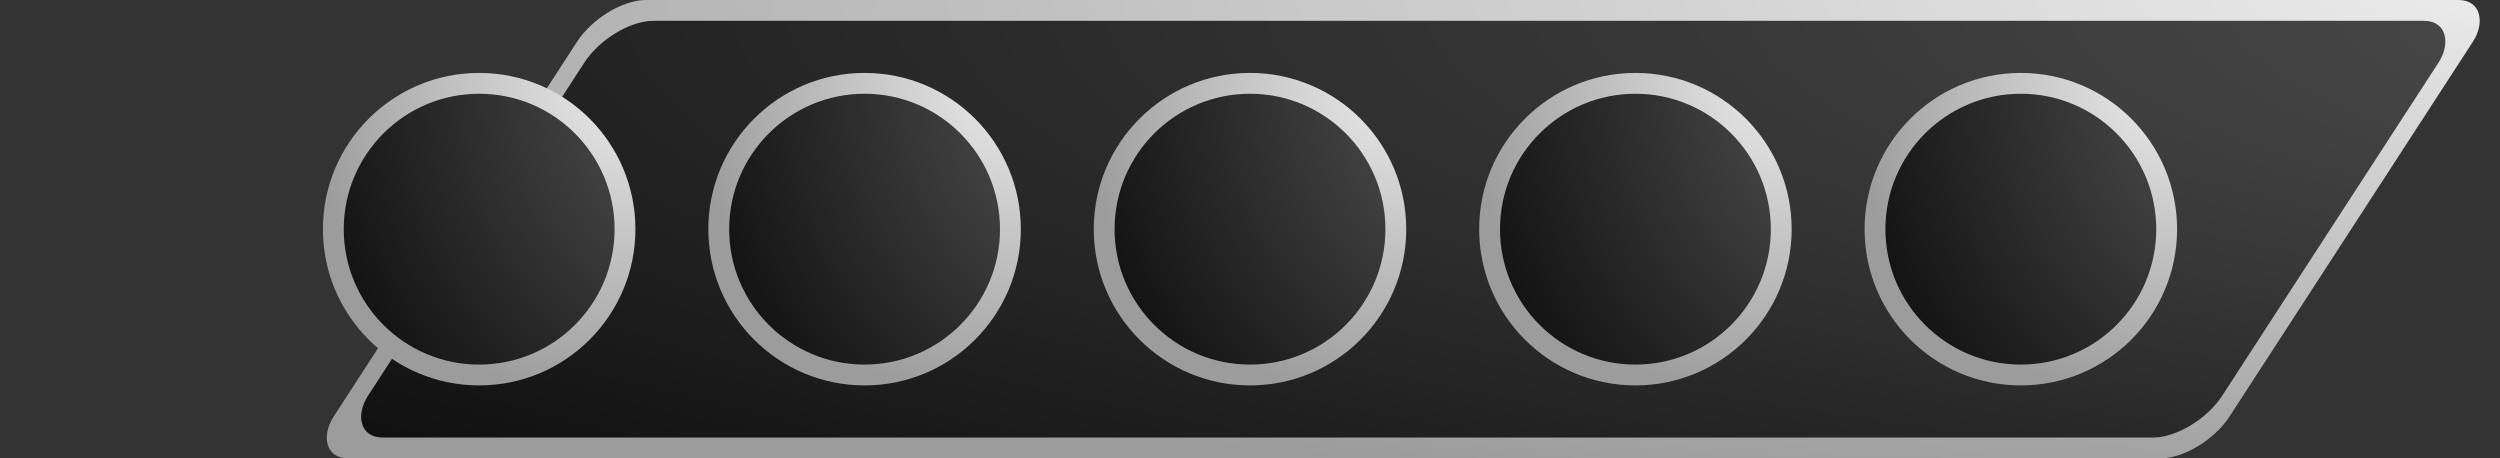 <?xml version="1.0" encoding="utf-8"?>
<svg xmlns="http://www.w3.org/2000/svg" width="240" height="44">
  <rect width="100%" height="100%" fill="#333333" stroke="none"/>
  <defs>
    <radialGradient cx="1.0" cy="0" r="1.1" id="gradientBorder">
      <stop offset="000%" stop-color="#ebebeb"/>
      <stop offset="100%" stop-color="#9c9c9c"/>
    </radialGradient>
    <radialGradient cx="1.5" cy="0" r="2.0" id="gradientBlack">
      <stop offset="000%" stop-color="#ffffff"/>
      <stop offset="010%" stop-color="#555555"/>
      <stop offset="100%" stop-color="#000000"/>
    </radialGradient>
    <rect x="00" y="0" rx="4" width="182" height="44" transform="skewX(+33)" id="rankBarOuterLeft"/>
    <rect x="58" y="0" rx="4" width="182" height="44" transform="skewX(-33)" id="rankBarOuterRight"/>
    <rect x="02" y="2" rx="4" width="178" height="40" transform="skewX(+33)" id="rankBarInnerLeft"/>
    <rect x="60" y="2" rx="4" width="178" height="40" transform="skewX(-33)" id="rankBarInnerRight"/>
    <clipPath id="rankBarOuter">
      <use href="#rankBarOuterLeft"/>
      <use href="#rankBarOuterRight"/>
    </clipPath>
    <clipPath id="rankBarInner">
      <use href="#rankBarInnerLeft"/>
      <use href="#rankBarInnerRight"/>
    </clipPath>
  </defs>
  <rect width="100%" height="100%" fill="url(#gradientBorder)" clip-path="url(#rankBarOuter)"/>
  <rect width="100%" height="100%" fill="url(#gradientBlack)" clip-path="url(#rankBarInner)"/>
  <circle cx="046" cy="22" r="14" fill="url(#gradientBlack)" stroke="url(#gradientBorder)" stroke-width="2"/>
  <circle cx="083" cy="22" r="14" fill="url(#gradientBlack)" stroke="url(#gradientBorder)" stroke-width="2"/>
  <circle cx="120" cy="22" r="14" fill="url(#gradientBlack)" stroke="url(#gradientBorder)" stroke-width="2"/>
  <circle cx="157" cy="22" r="14" fill="url(#gradientBlack)" stroke="url(#gradientBorder)" stroke-width="2"/>
  <circle cx="194" cy="22" r="14" fill="url(#gradientBlack)" stroke="url(#gradientBorder)" stroke-width="2"/>
</svg>
